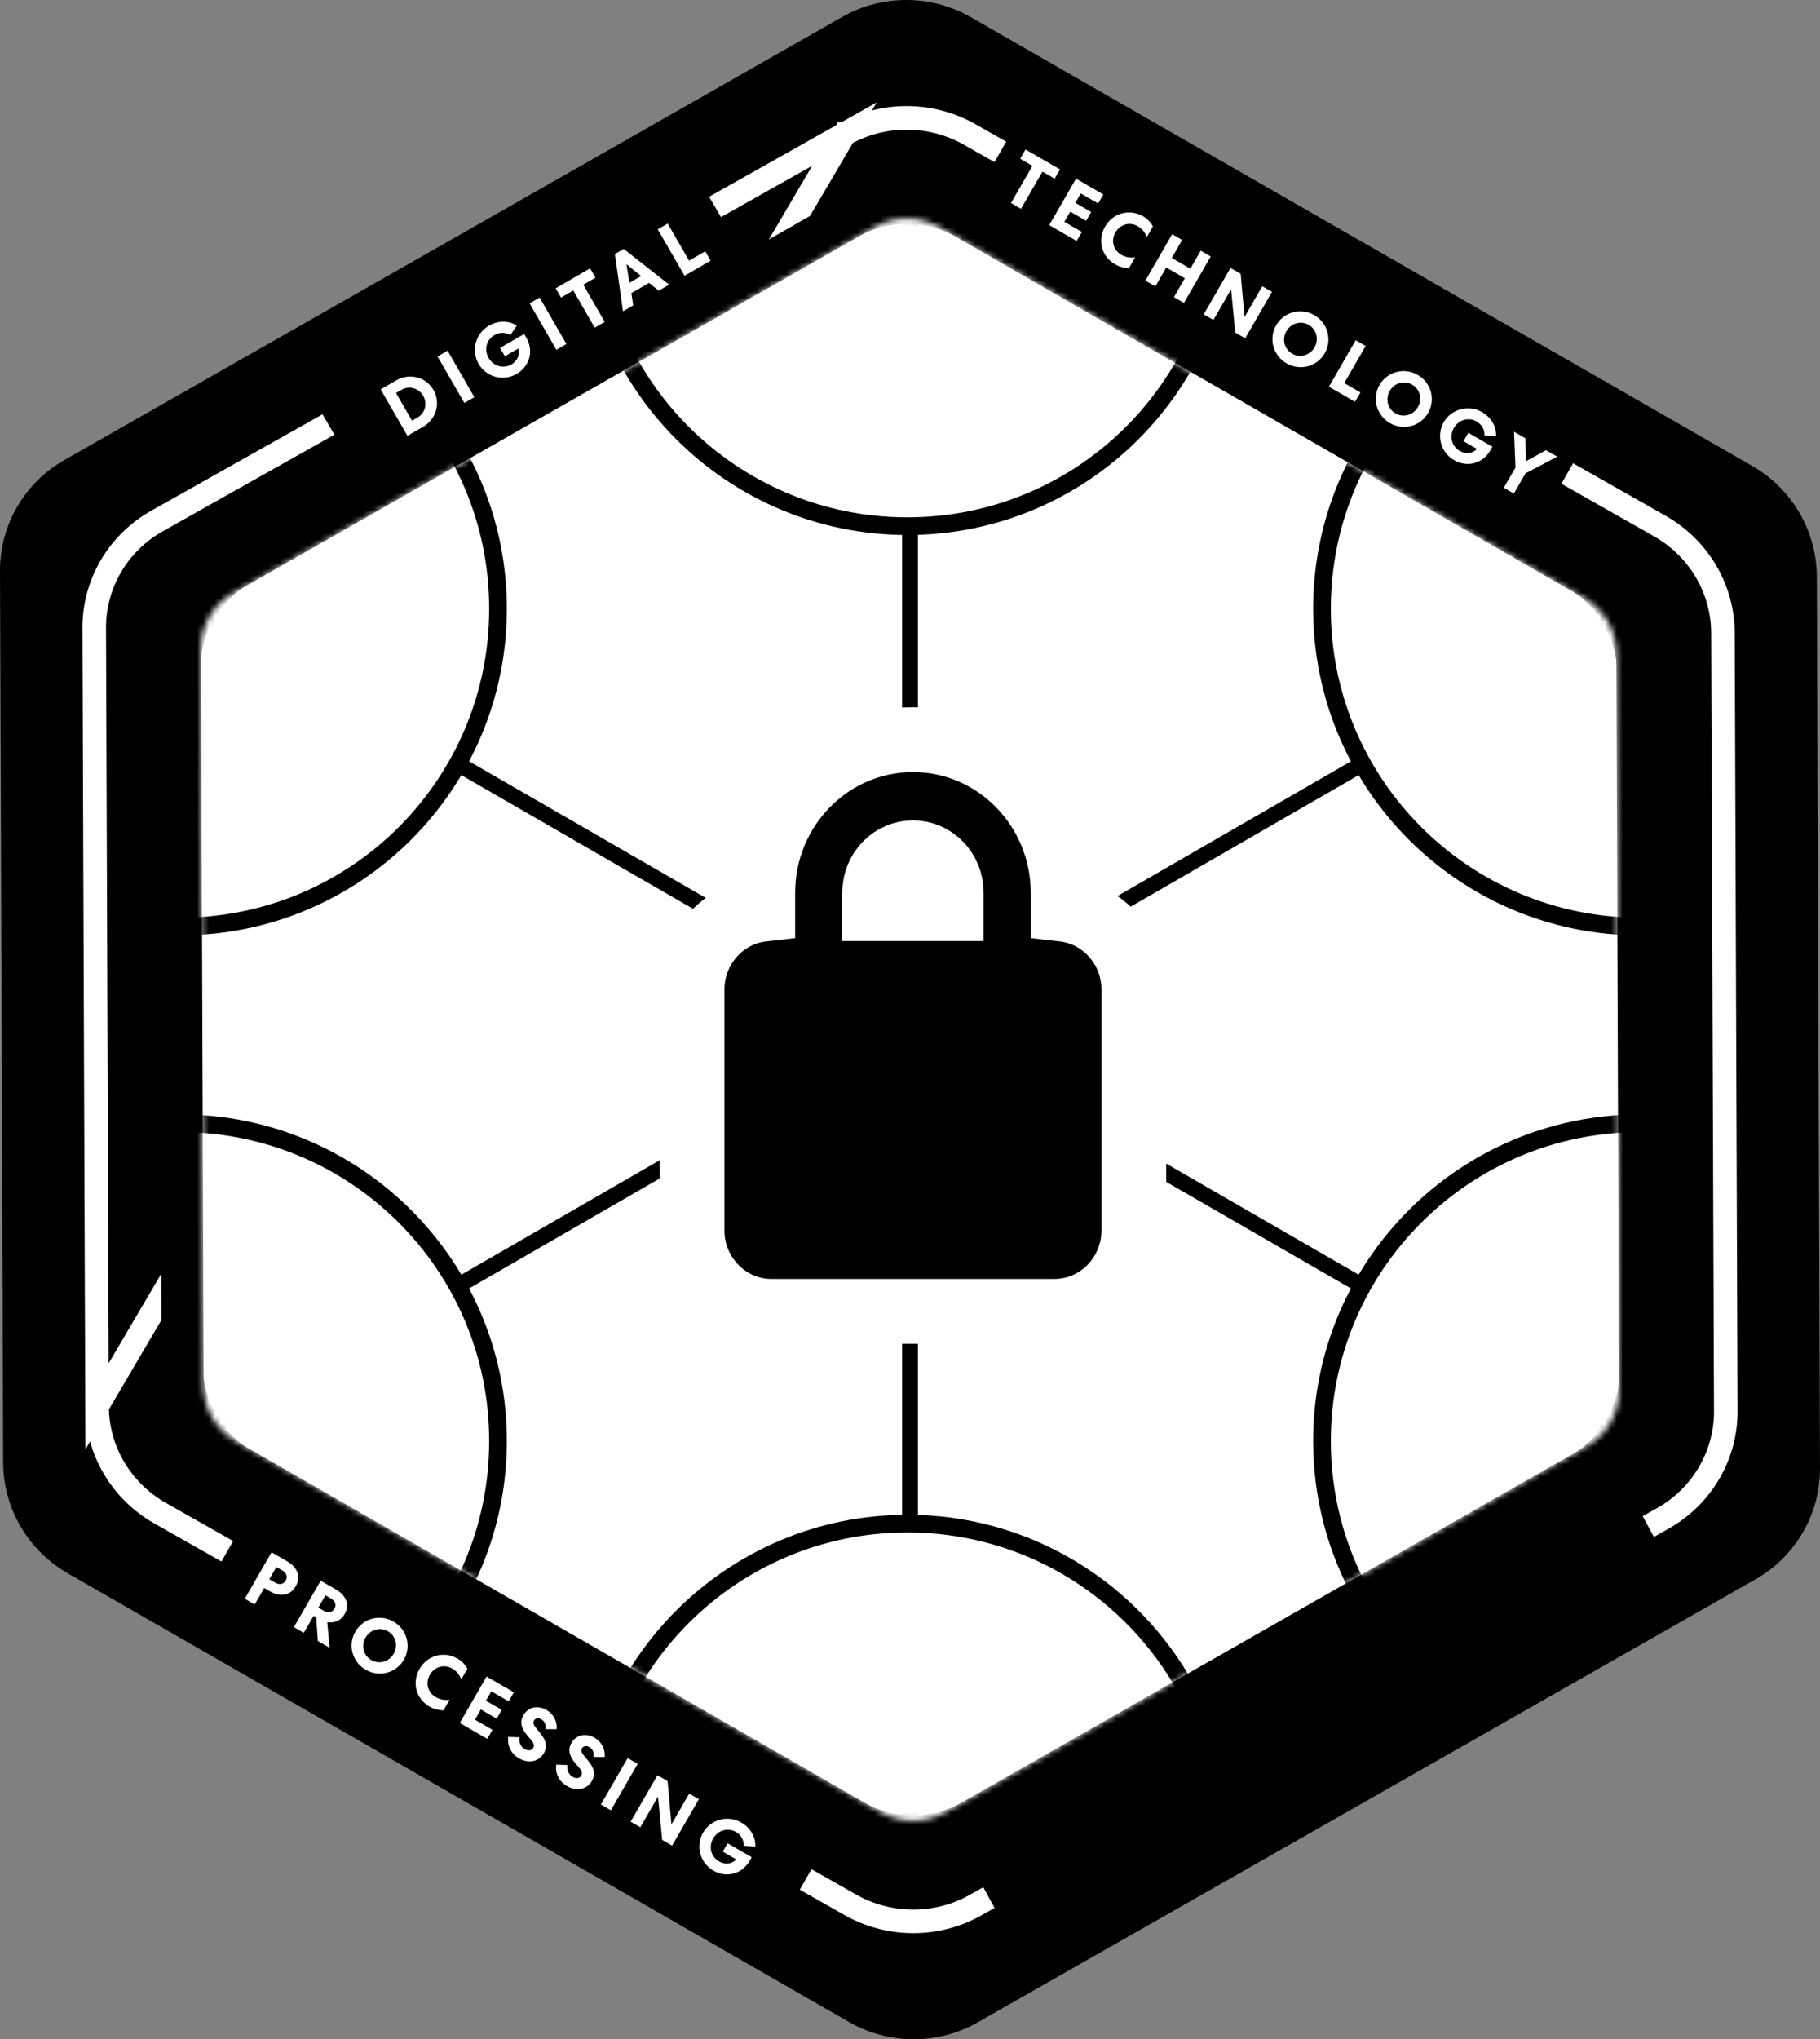 <svg width="309" height="346" viewBox="0 0 309 346" fill="none" xmlns="http://www.w3.org/2000/svg">
<rect x="0" y="0" width="309" height="346" fill="#808080" stroke="none"/>
<path fill-rule="evenodd" clip-rule="evenodd" d="M143.007 2.864C149.783 -0.99 158.113 -0.94 164.855 2.929L297.477 79.047C304.227 82.921 308.427 90.065 308.458 97.824L309 249.145C309.021 256.908 304.856 264.078 298.083 267.942L165.996 343.127C159.217 346.989 150.891 346.945 144.139 343.07L11.517 266.952C4.773 263.082 0.565 255.933 0.539 248.164L0 96.869L0 96.865C-0.029 89.094 4.138 81.918 10.923 78.058L143.007 2.864Z" fill="black"/>
<path fill-rule="evenodd" clip-rule="evenodd" d="M145.536 40.235C150.821 37.227 157.318 37.266 162.576 40.286L266.013 99.684C271.278 102.707 274.553 108.282 274.577 114.337L275 232.419C275.016 238.477 271.768 244.073 266.486 247.087L163.466 305.758C158.179 308.771 151.685 308.738 146.419 305.714L42.983 246.315C37.723 243.295 34.44 237.717 34.421 231.654L34 113.591L34 113.589C33.977 107.524 37.228 101.924 42.519 98.912L145.536 40.235Z" fill="white"/>
<path d="M143.365 22.756L143.366 22.756C149.969 19.046 158.074 19.097 164.635 22.817L281.806 89.255C288.379 92.982 292.491 99.87 292.521 107.376L292.521 107.377L293 239.454L293 239.456C293.021 246.968 288.941 253.889 282.337 257.611L282.335 257.611L165.638 323.235C165.638 323.235 165.637 323.235 165.637 323.235C159.033 326.952 150.93 326.908 144.36 323.183L27.189 256.744C20.622 253.021 16.502 246.129 16.477 238.612L143.365 22.756ZM143.365 22.756L26.671 88.388C20.055 92.106 15.971 99.034 16 106.555L16 106.558L16 106.565L16 106.568L16.477 238.612L143.365 22.756Z" stroke="white" stroke-width="4"/>
<path fill-rule="evenodd" clip-rule="evenodd" d="M269.443 245.321L160.443 307.466C157.066 309.392 152.903 309.379 149.514 307.431L40.069 244.512C36.685 242.567 34.587 238.981 34.574 235.106L34.129 110.043C34.114 106.173 36.184 102.603 39.557 100.682L148.555 38.529C151.929 36.607 156.097 36.624 159.481 38.569L268.926 101.487C272.315 103.435 274.408 107.019 274.424 110.888L274.871 235.96C274.881 239.826 272.811 243.396 269.443 245.321ZM145.015 32.367C150.608 29.182 157.481 29.223 163.045 32.421L272.491 95.34C278.061 98.542 281.527 104.447 281.553 110.86L282 235.94C282.017 242.357 278.58 248.284 272.991 251.478L163.987 313.625C158.393 316.817 151.522 316.781 145.95 313.578L36.504 250.66C30.939 247.461 27.466 241.552 27.445 235.129L27 110.071L27 110.068C26.976 103.644 30.415 97.713 36.014 94.522L145.015 32.367Z" fill="black"/>
<line x1="39.233" y1="262.093" x2="137.233" y2="318.093" stroke="black" stroke-width="9"/>
<line x1="265.763" y1="80.905" x2="169.763" y2="25.905" stroke="black" stroke-width="9"/>
<line x1="166.862" y1="320.04" x2="279.862" y2="259.04" stroke="black" stroke-width="9"/>
<line x1="121.271" y1="34.885" x2="56.271" y2="72.885" stroke="black" stroke-width="9"/>
<path d="M46.108 263.381L41.558 271.261L43.247 272.236L44.859 269.444L45.849 270.016C47.561 271.004 49.282 270.752 50.212 269.143C51.148 267.521 50.499 265.916 48.788 264.928L46.108 263.381ZM46.919 265.876L47.944 266.467C48.619 266.857 48.882 267.519 48.505 268.172C48.128 268.825 47.423 268.929 46.748 268.539L45.723 267.947L46.919 265.876ZM53.24 274.163L53.69 274.423L53.963 278.423L55.955 279.574L55.564 275.235C56.717 275.42 57.848 275.022 58.498 273.896C59.427 272.286 58.772 270.692 57.072 269.71L54.448 268.196L49.898 276.077L51.576 277.045L53.24 274.163ZM55.248 270.684L56.205 271.237C56.881 271.627 57.162 272.284 56.778 272.949C56.401 273.602 55.678 273.71 55.003 273.32L54.046 272.767L55.248 270.684ZM68.57 281.603C69.883 279.329 69.095 276.457 66.809 275.137C64.524 273.818 61.642 274.571 60.329 276.845C59.016 279.119 59.805 281.991 62.09 283.311C64.376 284.63 67.257 283.877 68.57 281.603ZM66.837 280.602C66.05 281.964 64.379 282.441 63.039 281.667C61.7 280.894 61.276 279.208 62.063 277.846C62.849 276.484 64.52 276.008 65.86 276.781C67.2 277.555 67.623 279.24 66.837 280.602ZM71.242 283.146C69.89 285.488 70.605 288.227 72.947 289.579C73.578 289.943 74.378 290.195 75.292 290.197L76.326 288.407C75.453 288.489 74.697 288.368 73.977 287.952C72.581 287.146 72.214 285.493 72.987 284.153C73.774 282.791 75.405 282.307 76.778 283.1C77.51 283.522 77.986 284.127 78.323 284.922L79.356 283.132C78.952 282.403 78.364 281.809 77.677 281.412C75.403 280.099 72.575 280.838 71.242 283.146ZM78.064 292.338L82.725 295.029L83.609 293.498L80.637 291.782L81.638 290.048L84.329 291.602L85.186 290.116L82.496 288.562L83.419 286.964L86.368 288.667L87.252 287.135L82.614 284.457L78.064 292.338ZM86.294 294.703C86.067 296.239 86.819 297.588 88.125 298.342C89.589 299.187 91.433 299.036 92.343 297.46C92.954 296.401 92.762 295.33 91.774 294.129L90.977 293.143C90.597 292.684 90.445 292.296 90.66 291.925C90.9 291.508 91.423 291.435 91.941 291.734C92.526 292.072 92.702 292.729 92.633 293.394L94.508 293.396C94.635 292.058 93.981 290.825 92.811 290.149C91.325 289.291 89.693 289.595 88.867 291.025C88.211 292.162 88.54 293.283 89.448 294.362L90.198 295.246C90.644 295.774 90.754 296.182 90.533 296.565C90.24 297.071 89.616 297.086 89.064 296.768C88.378 296.371 88.075 295.596 88.195 294.765L86.294 294.703ZM94.447 299.41C94.221 300.946 94.973 302.296 96.279 303.05C97.742 303.895 99.586 303.743 100.496 302.167C101.107 301.109 100.915 300.037 99.927 298.836L99.13 297.851C98.75 297.391 98.599 297.004 98.813 296.632C99.054 296.216 99.576 296.142 100.094 296.441C100.68 296.779 100.856 297.436 100.787 298.102L102.662 298.104C102.789 296.766 102.135 295.533 100.964 294.857C99.478 293.999 97.846 294.303 97.021 295.732C96.364 296.869 96.693 297.99 97.601 299.07L98.352 299.953C98.798 300.481 98.907 300.889 98.686 301.272C98.394 301.779 97.769 301.794 97.218 301.475C96.531 301.079 96.228 300.303 96.348 299.472L94.447 299.41ZM106.569 298.288L102.019 306.169L103.719 307.15L108.269 299.269L106.569 298.288ZM117.015 304.319L113.999 309.542L113.344 302.2L111.622 301.205L107.072 309.086L108.716 310.035L111.719 304.834L112.42 312.173L114.108 313.148L118.658 305.268L117.015 304.319ZM128.233 313.317C128.319 311.686 127.428 310.136 125.852 309.226C123.589 307.919 120.672 308.682 119.372 310.933C118.072 313.185 118.825 316.067 121.121 317.393C123.373 318.693 125.998 317.942 127.266 315.746L127.63 315.116L123.532 312.75L122.713 314.168L124.998 315.488C124.276 316.271 123.096 316.416 122.049 315.812C120.698 315.032 120.283 313.306 121.083 311.921C121.882 310.537 123.578 310.044 124.917 310.818C125.829 311.344 126.314 312.195 126.273 313.176L128.233 313.317Z" fill="white"/>
<path d="M73.582 66.152C72.301 63.934 69.505 63.252 67.299 64.526L64.63 66.066L69.18 73.947L71.849 72.406C74.055 71.132 74.862 68.37 73.582 66.152ZM71.848 67.153C72.602 68.459 72.193 70.091 70.887 70.845L69.953 71.385L67.236 66.678L68.17 66.139C69.476 65.385 71.094 65.847 71.848 67.153ZM74.29 60.489L78.84 68.37L80.54 67.388L75.99 59.508L74.29 60.489ZM87.742 55.245C86.372 54.354 84.584 54.351 83.008 55.261C80.745 56.567 79.947 59.475 81.247 61.727C82.547 63.978 85.419 64.767 87.715 63.441C89.967 62.141 90.629 59.492 89.362 57.297L88.998 56.666L84.9 59.032L85.719 60.451L88.004 59.131C88.322 60.149 87.857 61.242 86.81 61.847C85.459 62.627 83.757 62.123 82.958 60.739C82.158 59.354 82.58 57.639 83.919 56.866C84.831 56.34 85.81 56.345 86.64 56.872L87.742 55.245ZM89.915 51.468L94.465 59.349L96.165 58.367L91.615 50.486L89.915 51.468ZM95.248 50.491L97.331 49.288L100.971 55.593L102.671 54.611L99.031 48.307L101.102 47.111L100.192 45.534L94.338 48.914L95.248 50.491ZM104.399 43.105L105.774 52.819L107.508 51.818L107.191 49.735L110.197 47.999L111.843 49.316L113.61 48.295L105.897 42.241L104.399 43.105ZM106.361 44.84L108.852 46.84L106.87 47.983L106.361 44.84ZM111.671 38.907L116.221 46.788L120.657 44.227L119.741 42.639L116.993 44.225L113.36 37.932L111.671 38.907Z" fill="white"/>
<path d="M176.56 320.607L177.011 320.347L180.611 322.111L182.604 320.961L178.65 319.13C179.388 318.224 179.608 317.046 178.958 315.92C178.029 314.31 176.32 314.081 174.62 315.062L171.997 316.577L176.547 324.458L178.224 323.489L176.56 320.607ZM174.552 317.128L175.509 316.576C176.184 316.186 176.894 316.271 177.278 316.936C177.655 317.588 177.387 318.269 176.711 318.659L175.754 319.211L174.552 317.128ZM185.239 319.439L189.9 316.748L189.016 315.217L186.044 316.933L185.043 315.199L187.734 313.646L186.876 312.16L184.185 313.713L183.262 312.115L186.212 310.412L185.328 308.88L180.689 311.558L185.239 319.439ZM200.221 309.679L199.025 309.454C199.141 308.486 198.953 307.484 198.427 306.572C197.114 304.297 194.232 303.544 191.947 304.864C189.661 306.183 188.872 309.055 190.185 311.33C191.498 313.604 194.38 314.357 196.666 313.037C197.521 312.543 198.166 311.841 198.577 311.018L199.908 311.27L200.221 309.679ZM196.727 307.553C197.013 308.048 197.137 308.577 197.133 309.09L195.731 308.819L195.412 310.399L196.614 310.635C196.395 310.957 196.096 311.219 195.736 311.427C194.374 312.214 192.685 311.733 191.885 310.348C191.086 308.963 191.514 307.26 192.876 306.474C194.238 305.687 195.927 306.168 196.727 307.553ZM206.837 307.165C208.807 306.027 209.259 304.055 208.109 302.062L205.366 297.311L203.655 298.299L206.346 302.96C206.957 304.018 206.822 304.982 205.888 305.521C204.953 306.061 204.052 305.695 203.441 304.637L200.75 299.976L199.039 300.964L201.782 305.715C202.932 307.708 204.867 308.302 206.837 307.165ZM208.624 295.43L213.174 303.311L214.874 302.33L210.324 294.449L208.624 295.43ZM218.24 296.543L218.691 296.283L222.291 298.047L224.284 296.897L220.33 295.066C221.068 294.16 221.288 292.982 220.638 291.856C219.709 290.246 218 290.017 216.3 290.998L213.677 292.513L218.227 300.394L219.904 299.425L218.24 296.543ZM216.232 293.064L217.189 292.512C217.864 292.122 218.574 292.207 218.958 292.872C219.335 293.525 219.067 294.205 218.391 294.595L217.434 295.147L216.232 293.064ZM226.919 295.375L231.58 292.684L230.696 291.153L227.724 292.869L226.723 291.135L229.414 289.582L228.556 288.096L225.865 289.649L224.942 288.051L227.892 286.348L227.008 284.816L222.369 287.494L226.919 295.375ZM237.086 278.998L237.775 285.911L232.132 281.858L230.072 283.047L234.622 290.928L236.266 289.979L233.347 284.924L238.574 288.647L239.677 288.01L239.065 281.593L241.996 286.671L243.64 285.722L239.09 277.841L237.086 278.998ZM246.997 283.783L251.658 281.092L250.774 279.561L247.802 281.277L246.801 279.543L249.492 277.99L248.634 276.504L245.943 278.057L245.02 276.458L247.97 274.755L247.086 273.224L242.447 275.902L246.997 283.783ZM255.543 268.342L258.559 273.566L251.873 270.461L250.15 271.455L254.7 279.336L256.344 278.387L253.341 273.186L260.048 276.248L261.736 275.273L257.186 267.393L255.543 268.342ZM260.826 267.393L262.909 266.19L266.549 272.495L268.249 271.514L264.609 265.209L266.68 264.013L265.77 262.437L259.916 265.817L260.826 267.393ZM271.413 267.3C272.63 268.264 274.175 268.287 275.481 267.533C276.944 266.688 277.735 265.016 276.825 263.44C276.214 262.382 275.19 262.012 273.656 262.267L272.404 262.465C271.816 262.564 271.404 262.501 271.19 262.13C270.949 261.713 271.147 261.224 271.665 260.925C272.251 260.587 272.908 260.763 273.449 261.156L274.389 259.532C273.294 258.754 271.899 258.703 270.728 259.379C269.242 260.237 268.689 261.802 269.515 263.232C270.171 264.369 271.306 264.645 272.695 264.398L273.835 264.19C274.515 264.068 274.924 264.177 275.145 264.56C275.437 265.067 275.138 265.615 274.587 265.933C273.9 266.33 273.077 266.204 272.417 265.685L271.413 267.3Z" fill="white"/>
<path d="M176.56 320.607L175.06 318.009C173.626 318.837 173.134 320.672 173.962 322.107L176.56 320.607ZM177.011 320.347L178.331 317.653C177.433 317.213 176.376 317.249 175.511 317.749L177.011 320.347ZM180.611 322.111L179.291 324.805C180.189 325.245 181.246 325.209 182.111 324.709L180.611 322.111ZM182.604 320.961L184.104 323.559C185.074 322.999 185.651 321.945 185.601 320.826C185.551 319.707 184.881 318.709 183.864 318.238L182.604 320.961ZM178.65 319.13L176.323 317.237C175.739 317.955 175.519 318.903 175.727 319.806C175.936 320.708 176.549 321.464 177.39 321.853L178.65 319.13ZM171.997 316.577L170.497 313.979C169.062 314.807 168.57 316.642 169.399 318.077L171.997 316.577ZM176.547 324.458L173.949 325.958C174.777 327.393 176.612 327.884 178.047 327.056L176.547 324.458ZM178.224 323.489L179.724 326.087C181.159 325.259 181.651 323.424 180.823 321.989L178.224 323.489ZM174.552 317.128L173.052 314.53C171.617 315.359 171.125 317.193 171.954 318.628L174.552 317.128ZM175.754 319.211L173.156 320.711C173.985 322.146 175.82 322.638 177.254 321.809L175.754 319.211ZM178.06 323.205L178.511 322.945L175.511 317.749L175.06 318.009L178.06 323.205ZM175.691 323.041L179.291 324.805L181.931 319.417L178.331 317.653L175.691 323.041ZM182.111 324.709L184.104 323.559L181.104 318.363L179.111 319.513L182.111 324.709ZM183.864 318.238L179.91 316.408L177.39 321.853L181.344 323.683L183.864 318.238ZM180.977 321.024C182.374 319.308 182.923 316.788 181.556 314.42L176.36 317.42C176.371 317.439 176.361 317.426 176.352 317.384C176.343 317.341 176.341 317.293 176.346 317.249C176.357 317.158 176.386 317.16 176.323 317.237L180.977 321.024ZM181.556 314.42C180.694 312.927 179.318 311.874 177.609 311.567C175.981 311.274 174.41 311.72 173.12 312.464L176.12 317.66C176.316 317.547 176.456 317.502 176.531 317.485C176.604 317.469 176.604 317.482 176.547 317.472C176.484 317.461 176.412 317.431 176.354 317.389C176.301 317.35 176.313 317.339 176.36 317.42L181.556 314.42ZM173.12 312.464L170.497 313.979L173.497 319.175L176.12 317.66L173.12 312.464ZM169.399 318.077L173.949 325.958L179.145 322.958L174.595 315.077L169.399 318.077ZM178.047 327.056L179.724 326.087L176.724 320.891L175.047 321.86L178.047 327.056ZM180.823 321.989L179.159 319.107L173.962 322.107L175.626 324.989L180.823 321.989ZM176.052 319.726L177.009 319.174L174.009 313.978L173.052 314.53L176.052 319.726ZM177.009 319.174C176.894 319.24 176.523 319.412 175.972 319.313C175.342 319.2 174.893 318.804 174.68 318.436L179.876 315.436C179.279 314.402 178.283 313.632 177.033 313.408C175.863 313.197 174.8 313.521 174.009 313.978L177.009 319.174ZM174.68 318.436C174.46 318.055 174.356 317.484 174.555 316.912C174.734 316.398 175.06 316.148 175.211 316.06L178.211 321.257C179.039 320.779 179.836 319.994 180.223 318.879C180.631 317.706 180.473 316.469 179.876 315.436L174.68 318.436ZM175.211 316.06L174.254 316.613L177.254 321.809L178.211 321.257L175.211 316.06ZM178.353 317.711L177.15 315.628L171.954 318.628L173.156 320.711L178.353 317.711ZM185.239 319.439L182.641 320.939C183.47 322.374 185.304 322.866 186.739 322.037L185.239 319.439ZM189.9 316.748L191.4 319.346C192.835 318.518 193.327 316.683 192.498 315.248L189.9 316.748ZM189.016 315.217L191.614 313.717C190.786 312.282 188.951 311.791 187.516 312.619L189.016 315.217ZM186.044 316.933L183.446 318.433C184.274 319.868 186.109 320.36 187.544 319.531L186.044 316.933ZM185.043 315.199L183.543 312.601C182.108 313.43 181.616 315.264 182.445 316.699L185.043 315.199ZM187.734 313.646L189.234 316.244C190.669 315.415 191.16 313.581 190.332 312.146L187.734 313.646ZM186.876 312.16L189.474 310.66C188.645 309.225 186.811 308.733 185.376 309.562L186.876 312.16ZM184.185 313.713L181.587 315.213C182.415 316.648 184.25 317.14 185.685 316.311L184.185 313.713ZM183.262 312.115L181.762 309.516C180.327 310.345 179.835 312.18 180.664 313.615L183.262 312.115ZM186.212 310.412L187.712 313.01C189.147 312.181 189.638 310.346 188.81 308.912L186.212 310.412ZM185.328 308.88L187.926 307.38C187.097 305.946 185.263 305.454 183.828 306.282L185.328 308.88ZM180.689 311.558L179.189 308.96C177.754 309.789 177.263 311.624 178.091 313.058L180.689 311.558ZM186.739 322.037L191.4 319.346L188.4 314.15L183.739 316.841L186.739 322.037ZM192.498 315.248L191.614 313.717L186.418 316.717L187.302 318.248L192.498 315.248ZM187.516 312.619L184.544 314.335L187.544 319.531L190.516 317.815L187.516 312.619ZM188.642 315.433L187.641 313.699L182.445 316.699L183.446 318.433L188.642 315.433ZM186.543 317.797L189.234 316.244L186.234 311.048L183.543 312.601L186.543 317.797ZM190.332 312.146L189.474 310.66L184.278 313.66L185.136 315.146L190.332 312.146ZM185.376 309.562L182.685 311.115L185.685 316.311L188.376 314.758L185.376 309.562ZM186.783 312.213L185.86 310.615L180.664 313.615L181.587 315.213L186.783 312.213ZM184.762 314.713L187.712 313.01L184.712 307.813L181.762 309.516L184.762 314.713ZM188.81 308.912L187.926 307.38L182.73 310.38L183.614 311.912L188.81 308.912ZM183.828 306.282L179.189 308.96L182.189 314.156L186.828 311.478L183.828 306.282ZM178.091 313.058L182.641 320.939L187.837 317.939L183.287 310.058L178.091 313.058ZM200.221 309.679L203.164 310.256C203.318 309.472 203.153 308.658 202.704 307.996C202.256 307.334 201.562 306.879 200.776 306.731L200.221 309.679ZM199.025 309.454L196.046 309.095C195.857 310.663 196.917 312.109 198.469 312.402L199.025 309.454ZM198.577 311.018L199.135 308.071C197.816 307.821 196.492 308.477 195.893 309.678L198.577 311.018ZM199.908 311.27L199.35 314.218C200.971 314.525 202.535 313.466 202.852 311.848L199.908 311.27ZM197.133 309.09L196.564 312.035C197.439 312.204 198.344 311.976 199.033 311.411C199.723 310.847 200.126 310.005 200.133 309.114L197.133 309.09ZM195.731 308.819L196.3 305.873C194.683 305.56 193.116 306.61 192.79 308.225L195.731 308.819ZM195.412 310.399L192.471 309.805C192.314 310.588 192.474 311.401 192.917 312.065C193.361 312.728 194.05 313.188 194.833 313.342L195.412 310.399ZM196.614 310.635L199.093 312.325C199.661 311.492 199.773 310.43 199.39 309.497C199.008 308.564 198.183 307.886 197.194 307.691L196.614 310.635ZM200.776 306.731L199.58 306.506L198.469 312.402L199.665 312.627L200.776 306.731ZM202.003 309.813C202.196 308.209 201.88 306.553 201.025 305.072L195.828 308.072C196.026 308.414 196.086 308.763 196.046 309.095L202.003 309.813ZM201.025 305.072C198.87 301.339 194.144 300.131 190.447 302.266L193.447 307.462C194.32 306.957 195.357 307.256 195.828 308.072L201.025 305.072ZM190.447 302.266C186.75 304.4 185.433 309.097 187.587 312.83L192.784 309.83C192.312 309.014 192.573 307.966 193.447 307.462L190.447 302.266ZM187.587 312.83C189.742 316.562 194.469 317.77 198.166 315.635L195.166 310.439C194.292 310.944 193.255 310.646 192.784 309.83L187.587 312.83ZM198.166 315.635C199.535 314.845 200.589 313.703 201.261 312.358L195.893 309.678C195.743 309.978 195.508 310.242 195.166 310.439L198.166 315.635ZM198.019 313.966L199.35 314.218L200.466 308.323L199.135 308.071L198.019 313.966ZM202.852 311.848L203.164 310.256L197.277 309.101L196.964 310.693L202.852 311.848ZM194.128 309.053C194.132 309.059 194.133 309.062 194.133 309.063C194.134 309.064 194.134 309.064 194.133 309.063C194.133 309.061 194.133 309.061 194.133 309.065L200.133 309.114C200.141 308.09 199.89 307.032 199.325 306.053L194.128 309.053ZM197.703 306.144L196.3 305.873L195.161 311.764L196.564 312.035L197.703 306.144ZM192.79 308.225L192.471 309.805L198.353 310.992L198.672 309.412L192.79 308.225ZM194.833 313.342L196.035 313.579L197.194 307.691L195.991 307.455L194.833 313.342ZM194.136 308.945C194.17 308.894 194.204 308.86 194.226 308.84C194.247 308.821 194.254 308.819 194.236 308.829L197.236 314.026C197.923 313.629 198.581 313.076 199.093 312.325L194.136 308.945ZM194.236 308.829C194.246 308.824 194.273 308.812 194.312 308.807C194.349 308.803 194.384 308.806 194.413 308.814C194.442 308.823 194.463 308.835 194.477 308.845C194.491 308.856 194.491 308.861 194.484 308.848L189.287 311.848C190.879 314.605 194.377 315.676 197.236 314.026L194.236 308.829ZM194.484 308.848C194.476 308.835 194.48 308.838 194.483 308.856C194.485 308.872 194.485 308.896 194.478 308.926C194.47 308.956 194.455 308.988 194.433 309.018C194.41 309.049 194.386 309.066 194.376 309.072L191.376 303.876C188.517 305.527 187.696 309.091 189.287 311.848L194.484 308.848ZM194.376 309.072C194.366 309.078 194.339 309.089 194.3 309.094C194.263 309.099 194.228 309.095 194.199 309.087C194.17 309.079 194.149 309.066 194.135 309.056C194.121 309.045 194.121 309.04 194.128 309.053L199.325 306.053C197.733 303.296 194.235 302.225 191.376 303.876L194.376 309.072ZM205.366 297.311L207.964 295.811C207.136 294.376 205.301 293.885 203.866 294.713L205.366 297.311ZM203.655 298.299L202.155 295.701C200.72 296.53 200.228 298.364 201.057 299.799L203.655 298.299ZM200.75 299.976L203.348 298.476C202.52 297.041 200.685 296.55 199.25 297.378L200.75 299.976ZM199.039 300.964L197.539 298.366C196.104 299.195 195.612 301.029 196.441 302.464L199.039 300.964ZM208.337 309.763C209.904 308.858 211.116 307.458 211.558 305.645C211.994 303.854 211.58 302.074 210.707 300.562L205.511 303.562C205.65 303.803 205.703 303.978 205.722 304.082C205.74 304.18 205.729 304.221 205.729 304.224C205.728 304.225 205.725 304.245 205.688 304.291C205.647 304.342 205.548 304.445 205.337 304.567L208.337 309.763ZM210.707 300.562L207.964 295.811L202.768 298.811L205.511 303.562L210.707 300.562ZM203.866 294.713L202.155 295.701L205.155 300.897L206.866 299.909L203.866 294.713ZM201.057 299.799L203.748 304.46L208.944 301.46L206.253 296.799L201.057 299.799ZM203.748 304.46C203.829 304.601 203.661 304.395 203.738 303.938C203.778 303.7 203.876 303.464 204.023 303.264C204.166 303.07 204.312 302.967 204.388 302.923L207.388 308.119C208.522 307.465 209.413 306.373 209.655 304.932C209.88 303.594 209.474 302.378 208.944 301.46L203.748 304.46ZM204.388 302.923C204.464 302.879 204.626 302.805 204.865 302.778C205.113 302.75 205.366 302.783 205.592 302.868C206.026 303.03 206.12 303.278 206.039 303.137L200.843 306.137C201.373 307.055 202.223 308.015 203.494 308.489C204.863 309 206.254 308.774 207.388 308.119L204.388 302.923ZM206.039 303.137L203.348 298.476L198.152 301.476L200.843 306.137L206.039 303.137ZM199.25 297.378L197.539 298.366L200.539 303.562L202.25 302.574L199.25 297.378ZM196.441 302.464L199.184 307.215L204.38 304.215L201.637 299.464L196.441 302.464ZM199.184 307.215C200.056 308.727 201.391 309.976 203.16 310.493C204.951 311.017 206.77 310.668 208.337 309.763L205.337 304.567C205.126 304.689 204.987 304.723 204.923 304.733C204.864 304.742 204.845 304.735 204.844 304.735C204.841 304.734 204.8 304.723 204.724 304.658C204.644 304.59 204.519 304.456 204.38 304.215L199.184 307.215ZM208.624 295.43L207.124 292.832C205.689 293.661 205.197 295.495 206.026 296.93L208.624 295.43ZM213.174 303.311L210.576 304.811C211.404 306.246 213.239 306.738 214.674 305.909L213.174 303.311ZM214.874 302.33L216.374 304.928C217.809 304.099 218.3 302.264 217.472 300.83L214.874 302.33ZM210.324 294.449L212.922 292.949C212.094 291.514 210.259 291.022 208.824 291.851L210.324 294.449ZM206.026 296.93L210.576 304.811L215.772 301.811L211.222 293.93L206.026 296.93ZM214.674 305.909L216.374 304.928L213.374 299.732L211.674 300.713L214.674 305.909ZM217.472 300.83L212.922 292.949L207.726 295.949L212.276 303.83L217.472 300.83ZM208.824 291.851L207.124 292.832L210.124 298.028L211.824 297.047L208.824 291.851ZM218.24 296.543L216.74 293.945C215.306 294.773 214.814 296.608 215.642 298.043L218.24 296.543ZM218.691 296.283L220.011 293.589C219.114 293.149 218.056 293.185 217.191 293.685L218.691 296.283ZM222.291 298.047L220.971 300.741C221.869 301.181 222.926 301.145 223.791 300.645L222.291 298.047ZM224.284 296.897L225.784 299.495C226.754 298.935 227.331 297.881 227.281 296.762C227.231 295.643 226.561 294.645 225.544 294.174L224.284 296.897ZM220.33 295.066L218.003 293.173C217.419 293.891 217.199 294.839 217.407 295.742C217.616 296.644 218.229 297.4 219.07 297.789L220.33 295.066ZM213.677 292.513L212.177 289.915C210.742 290.743 210.25 292.578 211.079 294.013L213.677 292.513ZM218.227 300.394L215.629 301.894C216.457 303.329 218.292 303.82 219.727 302.992L218.227 300.394ZM219.904 299.425L221.404 302.023C222.839 301.195 223.331 299.36 222.503 297.925L219.904 299.425ZM216.232 293.064L214.732 290.466C213.297 291.295 212.805 293.129 213.634 294.564L216.232 293.064ZM217.434 295.147L214.836 296.647C215.665 298.082 217.5 298.574 218.934 297.745L217.434 295.147ZM219.74 299.141L220.191 298.881L217.191 293.685L216.74 293.945L219.74 299.141ZM217.371 298.977L220.971 300.741L223.611 295.353L220.011 293.589L217.371 298.977ZM223.791 300.645L225.784 299.495L222.784 294.299L220.791 295.449L223.791 300.645ZM225.544 294.174L221.59 292.344L219.07 297.789L223.024 299.619L225.544 294.174ZM222.657 296.96C224.054 295.244 224.603 292.724 223.236 290.356L218.04 293.356C218.051 293.375 218.041 293.362 218.032 293.32C218.023 293.277 218.021 293.229 218.026 293.185C218.037 293.095 218.066 293.096 218.003 293.173L222.657 296.96ZM223.236 290.356C222.374 288.863 220.998 287.81 219.289 287.503C217.661 287.21 216.09 287.656 214.8 288.4L217.8 293.596C217.996 293.483 218.136 293.438 218.211 293.421C218.284 293.405 218.284 293.418 218.227 293.408C218.164 293.397 218.092 293.367 218.034 293.325C217.981 293.286 217.993 293.275 218.04 293.356L223.236 290.356ZM214.8 288.4L212.177 289.915L215.177 295.111L217.8 293.596L214.8 288.4ZM211.079 294.013L215.629 301.894L220.825 298.894L216.275 291.013L211.079 294.013ZM219.727 302.992L221.404 302.023L218.404 296.827L216.727 297.796L219.727 302.992ZM222.503 297.925L220.839 295.043L215.642 298.043L217.306 300.925L222.503 297.925ZM217.732 295.662L218.689 295.11L215.689 289.914L214.732 290.466L217.732 295.662ZM218.689 295.11C218.574 295.176 218.203 295.348 217.652 295.249C217.022 295.136 216.573 294.74 216.36 294.372L221.556 291.372C220.959 290.338 219.963 289.568 218.713 289.344C217.543 289.133 216.48 289.457 215.689 289.914L218.689 295.11ZM216.36 294.372C216.14 293.991 216.037 293.42 216.235 292.848C216.414 292.334 216.74 292.084 216.891 291.996L219.891 297.193C220.719 296.715 221.516 295.93 221.903 294.816C222.311 293.642 222.153 292.405 221.556 291.372L216.36 294.372ZM216.891 291.996L215.934 292.549L218.934 297.745L219.891 297.193L216.891 291.996ZM220.033 293.647L218.83 291.564L213.634 294.564L214.836 296.647L220.033 293.647ZM226.919 295.375L224.321 296.875C225.15 298.31 226.984 298.802 228.419 297.973L226.919 295.375ZM231.58 292.684L233.08 295.282C234.515 294.454 235.007 292.619 234.178 291.184L231.58 292.684ZM230.696 291.153L233.294 289.653C232.466 288.218 230.631 287.727 229.196 288.555L230.696 291.153ZM227.724 292.869L225.126 294.369C225.954 295.804 227.789 296.296 229.224 295.467L227.724 292.869ZM226.723 291.135L225.223 288.537C223.788 289.366 223.296 291.2 224.125 292.635L226.723 291.135ZM229.414 289.582L230.914 292.18C232.349 291.351 232.84 289.517 232.012 288.082L229.414 289.582ZM228.556 288.096L231.154 286.596C230.325 285.161 228.491 284.669 227.056 285.498L228.556 288.096ZM225.865 289.649L223.267 291.149C224.095 292.584 225.93 293.076 227.365 292.247L225.865 289.649ZM224.942 288.051L223.442 285.452C222.007 286.281 221.515 288.116 222.344 289.551L224.942 288.051ZM227.892 286.348L229.392 288.946C230.827 288.117 231.318 286.282 230.49 284.848L227.892 286.348ZM227.008 284.816L229.606 283.316C228.777 281.882 226.943 281.39 225.508 282.218L227.008 284.816ZM222.369 287.494L220.869 284.896C219.434 285.725 218.943 287.56 219.771 288.994L222.369 287.494ZM228.419 297.973L233.08 295.282L230.08 290.086L225.419 292.777L228.419 297.973ZM234.178 291.184L233.294 289.653L228.098 292.653L228.982 294.184L234.178 291.184ZM229.196 288.555L226.224 290.271L229.224 295.467L232.196 293.751L229.196 288.555ZM230.322 291.369L229.321 289.635L224.125 292.635L225.126 294.369L230.322 291.369ZM228.223 293.733L230.914 292.18L227.914 286.984L225.223 288.537L228.223 293.733ZM232.012 288.082L231.154 286.596L225.958 289.596L226.816 291.082L232.012 288.082ZM227.056 285.498L224.365 287.051L227.365 292.247L230.056 290.694L227.056 285.498ZM228.463 288.149L227.54 286.551L222.344 289.551L223.267 291.149L228.463 288.149ZM226.442 290.649L229.392 288.946L226.392 283.749L223.442 285.452L226.442 290.649ZM230.49 284.848L229.606 283.316L224.41 286.316L225.294 287.848L230.49 284.848ZM225.508 282.218L220.869 284.896L223.869 290.093L228.508 287.415L225.508 282.218ZM219.771 288.994L224.321 296.875L229.517 293.875L224.967 285.994L219.771 288.994ZM237.086 278.998L235.586 276.4C234.565 276.989 233.984 278.122 234.101 279.295L237.086 278.998ZM237.775 285.911L236.024 288.347C236.982 289.035 238.254 289.098 239.275 288.509C240.296 287.919 240.877 286.786 240.76 285.613L237.775 285.911ZM232.132 281.858L233.882 279.421C232.925 278.733 231.653 278.67 230.632 279.26L232.132 281.858ZM230.072 283.047L228.572 280.449C227.137 281.278 226.645 283.112 227.474 284.547L230.072 283.047ZM234.622 290.928L232.024 292.428C232.852 293.863 234.687 294.355 236.122 293.526L234.622 290.928ZM236.266 289.979L237.766 292.577C239.201 291.749 239.692 289.914 238.864 288.479L236.266 289.979ZM233.347 284.924L235.088 282.481C233.938 281.662 232.374 281.755 231.329 282.704C230.285 283.653 230.043 285.202 230.749 286.424L233.347 284.924ZM238.574 288.647L236.833 291.09C237.79 291.772 239.056 291.832 240.074 291.245L238.574 288.647ZM239.677 288.01L241.177 290.608C242.194 290.02 242.775 288.894 242.663 287.725L239.677 288.01ZM239.065 281.593L241.663 280.093C240.957 278.871 239.495 278.306 238.151 278.736C236.807 279.165 235.944 280.473 236.078 281.878L239.065 281.593ZM241.996 286.671L239.398 288.171C240.226 289.605 242.061 290.097 243.496 289.269L241.996 286.671ZM243.64 285.722L245.14 288.32C246.575 287.491 247.066 285.656 246.238 284.222L243.64 285.722ZM239.09 277.841L241.688 276.341C240.86 274.906 239.025 274.414 237.59 275.243L239.09 277.841ZM234.101 279.295L234.789 286.208L240.76 285.613L240.071 278.7L234.101 279.295ZM239.525 283.474L233.882 279.421L230.382 284.294L236.024 288.347L239.525 283.474ZM230.632 279.26L228.572 280.449L231.572 285.645L233.632 284.456L230.632 279.26ZM227.474 284.547L232.024 292.428L237.22 289.428L232.67 281.547L227.474 284.547ZM236.122 293.526L237.766 292.577L234.766 287.381L233.122 288.33L236.122 293.526ZM238.864 288.479L235.945 283.424L230.749 286.424L233.668 291.479L238.864 288.479ZM231.607 287.368L236.833 291.09L240.314 286.203L235.088 282.481L231.607 287.368ZM240.074 291.245L241.177 290.608L238.177 285.412L237.074 286.049L240.074 291.245ZM242.663 287.725L242.051 281.308L236.078 281.878L236.69 288.295L242.663 287.725ZM236.467 283.093L239.398 288.171L244.594 285.171L241.663 280.093L236.467 283.093ZM243.496 289.269L245.14 288.32L242.14 283.124L240.496 284.073L243.496 289.269ZM246.238 284.222L241.688 276.341L236.492 279.341L241.042 287.222L246.238 284.222ZM237.59 275.243L235.586 276.4L238.586 281.596L240.59 280.439L237.59 275.243ZM246.997 283.783L244.399 285.283C245.228 286.718 247.062 287.21 248.497 286.381L246.997 283.783ZM251.658 281.092L253.158 283.69C254.593 282.862 255.085 281.027 254.256 279.592L251.658 281.092ZM250.774 279.561L253.372 278.061C252.544 276.626 250.709 276.135 249.274 276.963L250.774 279.561ZM247.802 281.277L245.204 282.777C246.032 284.212 247.867 284.704 249.302 283.875L247.802 281.277ZM246.801 279.543L245.301 276.945C243.866 277.774 243.375 279.608 244.203 281.043L246.801 279.543ZM249.492 277.99L250.992 280.588C252.427 279.759 252.918 277.925 252.09 276.49L249.492 277.99ZM248.634 276.504L251.232 275.004C250.403 273.569 248.569 273.077 247.134 273.906L248.634 276.504ZM245.943 278.057L243.345 279.557C244.173 280.992 246.008 281.484 247.443 280.655L245.943 278.057ZM245.02 276.458L243.52 273.86C242.085 274.689 241.594 276.524 242.422 277.958L245.02 276.458ZM247.97 274.755L249.47 277.354C250.905 276.525 251.396 274.69 250.568 273.255L247.97 274.755ZM247.086 273.224L249.684 271.724C248.855 270.289 247.021 269.798 245.586 270.626L247.086 273.224ZM242.447 275.902L240.947 273.304C239.512 274.133 239.021 275.967 239.849 277.402L242.447 275.902ZM248.497 286.381L253.158 283.69L250.158 278.494L245.497 281.185L248.497 286.381ZM254.256 279.592L253.372 278.061L248.176 281.061L249.06 282.592L254.256 279.592ZM249.274 276.963L246.302 278.679L249.302 283.875L252.274 282.159L249.274 276.963ZM250.4 279.777L249.399 278.043L244.203 281.043L245.204 282.777L250.4 279.777ZM248.301 282.141L250.992 280.588L247.992 275.392L245.301 276.945L248.301 282.141ZM252.09 276.49L251.232 275.004L246.036 278.004L246.894 279.49L252.09 276.49ZM247.134 273.906L244.443 275.459L247.443 280.655L250.134 279.102L247.134 273.906ZM248.541 276.557L247.618 274.958L242.422 277.958L243.345 279.557L248.541 276.557ZM246.52 279.057L249.47 277.354L246.47 272.157L243.52 273.86L246.52 279.057ZM250.568 273.255L249.684 271.724L244.488 274.724L245.372 276.255L250.568 273.255ZM245.586 270.626L240.947 273.304L243.947 278.5L248.586 275.822L245.586 270.626ZM239.849 277.402L244.399 285.283L249.595 282.283L245.045 274.402L239.849 277.402ZM255.543 268.342L254.043 265.744C252.608 266.572 252.116 268.407 252.945 269.842L255.543 268.342ZM258.559 273.566L257.295 276.286C258.482 276.838 259.889 276.556 260.772 275.591C261.655 274.625 261.811 273.199 261.157 272.066L258.559 273.566ZM251.873 270.461L253.136 267.74C252.25 267.328 251.219 267.374 250.373 267.863L251.873 270.461ZM250.15 271.455L248.65 268.857C247.215 269.686 246.724 271.52 247.552 272.955L250.15 271.455ZM254.7 279.336L252.102 280.836C252.93 282.271 254.765 282.763 256.2 281.934L254.7 279.336ZM256.344 278.387L257.844 280.985C259.279 280.157 259.77 278.322 258.942 276.887L256.344 278.387ZM253.341 273.186L254.587 270.457C253.4 269.915 251.999 270.202 251.121 271.168C250.243 272.133 250.09 273.556 250.743 274.686L253.341 273.186ZM260.048 276.248L258.802 278.977C259.684 279.381 260.707 279.332 261.548 278.847L260.048 276.248ZM261.736 275.273L263.236 277.872C264.671 277.043 265.163 275.208 264.335 273.773L261.736 275.273ZM257.186 267.393L259.785 265.893C258.956 264.458 257.121 263.966 255.686 264.795L257.186 267.393ZM252.945 269.842L255.961 275.066L261.157 272.066L258.141 266.842L252.945 269.842ZM259.822 270.845L253.136 267.74L250.609 273.182L257.295 276.286L259.822 270.845ZM250.373 267.863L248.65 268.857L251.65 274.053L253.373 273.059L250.373 267.863ZM247.552 272.955L252.102 280.836L257.298 277.836L252.748 269.955L247.552 272.955ZM256.2 281.934L257.844 280.985L254.844 275.789L253.2 276.738L256.2 281.934ZM258.942 276.887L255.939 271.686L250.743 274.686L253.746 279.887L258.942 276.887ZM252.095 275.915L258.802 278.977L261.294 273.52L254.587 270.457L252.095 275.915ZM261.548 278.847L263.236 277.872L260.236 272.675L258.548 273.65L261.548 278.847ZM264.335 273.773L259.785 265.893L254.588 268.893L259.138 276.773L264.335 273.773ZM255.686 264.795L254.043 265.744L257.043 270.94L258.686 269.991L255.686 264.795ZM260.826 267.393L258.228 268.893C259.056 270.328 260.891 270.819 262.326 269.991L260.826 267.393ZM262.909 266.19L265.507 264.69C264.678 263.256 262.844 262.764 261.409 263.592L262.909 266.19ZM266.549 272.495L263.951 273.995C264.779 275.43 266.614 275.922 268.049 275.093L266.549 272.495ZM268.249 271.514L269.749 274.112C271.184 273.283 271.675 271.449 270.847 270.014L268.249 271.514ZM264.609 265.209L263.109 262.611C261.674 263.439 261.182 265.274 262.011 266.709L264.609 265.209ZM266.68 264.013L268.18 266.611C269.615 265.783 270.107 263.948 269.278 262.513L266.68 264.013ZM265.77 262.437L268.368 260.937C267.54 259.502 265.705 259.01 264.27 259.839L265.77 262.437ZM259.916 265.817L258.416 263.219C256.981 264.047 256.489 265.882 257.318 267.317L259.916 265.817ZM262.326 269.991L264.409 268.789L261.409 263.592L259.326 264.795L262.326 269.991ZM260.311 267.69L263.951 273.995L269.147 270.995L265.507 264.69L260.311 267.69ZM268.049 275.093L269.749 274.112L266.749 268.916L265.049 269.897L268.049 275.093ZM270.847 270.014L267.207 263.709L262.011 266.709L265.651 273.014L270.847 270.014ZM266.109 267.807L268.18 266.611L265.18 261.415L263.109 262.611L266.109 267.807ZM269.278 262.513L268.368 260.937L263.172 263.937L264.082 265.513L269.278 262.513ZM264.27 259.839L258.416 263.219L261.416 268.415L267.27 265.035L264.27 259.839ZM257.318 267.317L258.228 268.893L263.424 265.893L262.514 264.317L257.318 267.317ZM271.413 267.3L268.865 265.717C268.06 267.012 268.355 268.705 269.55 269.652L271.413 267.3ZM273.656 262.267L274.123 265.231C274.132 265.229 274.14 265.228 274.148 265.227L273.656 262.267ZM272.404 262.465L271.937 259.501C271.926 259.503 271.915 259.505 271.904 259.507L272.404 262.465ZM273.449 261.156L271.689 263.585C272.377 264.083 273.243 264.267 274.074 264.09C274.904 263.913 275.621 263.393 276.046 262.658L273.449 261.156ZM274.389 259.532L276.985 261.035C277.761 259.695 277.389 257.985 276.127 257.088L274.389 259.532ZM272.695 264.398L273.219 267.352C273.224 267.351 273.229 267.35 273.234 267.35L272.695 264.398ZM273.835 264.19L273.304 261.238L273.297 261.239L273.835 264.19ZM272.417 265.685L274.272 263.327C273.601 262.799 272.738 262.582 271.897 262.73C271.057 262.878 270.319 263.376 269.869 264.101L272.417 265.685ZM269.55 269.652C271.833 271.46 274.726 271.433 276.981 270.132L273.981 264.935C273.783 265.049 273.634 265.068 273.551 265.064C273.48 265.061 273.392 265.041 273.275 264.948L269.55 269.652ZM276.981 270.132C279.404 268.732 281.411 265.384 279.423 261.94L274.227 264.94C274.236 264.955 274.233 264.954 274.228 264.937C274.222 264.92 274.216 264.894 274.214 264.862C274.208 264.793 274.221 264.741 274.229 264.719C274.236 264.702 274.231 264.723 274.19 264.771C274.148 264.818 274.079 264.879 273.981 264.935L276.981 270.132ZM279.423 261.94C278.804 260.868 277.872 260.005 276.622 259.545C275.446 259.113 274.239 259.129 273.164 259.308L274.148 265.227C274.367 265.19 274.502 265.187 274.57 265.191C274.634 265.194 274.617 265.201 274.551 265.177C274.478 265.15 274.392 265.102 274.316 265.036C274.244 264.972 274.219 264.927 274.227 264.94L279.423 261.94ZM273.189 259.304L271.937 259.501L272.871 265.428L274.123 265.231L273.189 259.304ZM271.904 259.507C271.764 259.53 271.988 259.466 272.369 259.56C272.59 259.614 272.869 259.721 273.15 259.925C273.435 260.132 273.646 260.384 273.788 260.63L268.592 263.63C269.142 264.582 270.013 265.16 270.944 265.388C271.732 265.581 272.456 265.498 272.904 265.423L271.904 259.507ZM273.788 260.63C274.142 261.243 274.174 261.979 273.931 262.591C273.714 263.138 273.355 263.413 273.165 263.523L270.165 258.327C269.457 258.736 268.741 259.405 268.355 260.376C267.944 261.411 267.998 262.6 268.592 263.63L273.788 260.63ZM273.165 263.523C272.793 263.738 272.387 263.776 272.081 263.725C271.819 263.682 271.693 263.588 271.689 263.585L275.21 258.726C274.184 257.983 272.202 257.151 270.165 258.327L273.165 263.523ZM276.046 262.658L276.985 261.035L271.792 258.03L270.853 259.653L276.046 262.658ZM276.127 257.088C274.048 255.609 271.386 255.535 269.228 256.781L272.228 261.978C272.334 261.916 272.415 261.906 272.466 261.908C272.515 261.91 272.576 261.924 272.65 261.977L276.127 257.088ZM269.228 256.781C267.946 257.522 266.886 258.676 266.402 260.162C265.906 261.685 266.098 263.314 266.917 264.732L272.113 261.732C272.1 261.709 272.12 261.736 272.128 261.809C272.136 261.882 272.127 261.958 272.107 262.021C272.064 262.152 272.024 262.095 272.228 261.978L269.228 256.781ZM266.917 264.732C267.6 265.916 268.624 266.76 269.879 267.179C271.053 267.572 272.229 267.528 273.219 267.352L272.171 261.444C271.983 261.478 271.859 261.483 271.79 261.481C271.723 261.479 271.728 261.471 271.781 261.489C271.84 261.509 271.923 261.549 272.003 261.615C272.081 261.68 272.113 261.733 272.113 261.732L266.917 264.732ZM273.234 267.35L274.374 267.141L273.297 261.239L272.156 261.447L273.234 267.35ZM274.367 267.143C274.506 267.118 274.265 267.189 273.856 267.075C273.626 267.011 273.359 266.892 273.102 266.692C272.844 266.492 272.665 266.264 272.547 266.06L277.743 263.06C277.242 262.193 276.444 261.568 275.469 261.296C274.63 261.062 273.845 261.14 273.304 261.238L274.367 267.143ZM272.547 266.06C272.175 265.416 272.19 264.662 272.443 264.094C272.653 263.622 272.958 263.409 273.087 263.335L276.087 268.531C276.767 268.138 277.497 267.492 277.922 266.54C278.389 265.492 278.407 264.21 277.743 263.06L272.547 266.06ZM273.087 263.335C273.335 263.192 273.619 263.145 273.863 263.176C274.09 263.204 274.223 263.288 274.272 263.327L270.562 268.042C271.978 269.157 274.126 269.663 276.087 268.531L273.087 263.335ZM269.869 264.101L268.865 265.717L273.961 268.884L274.965 267.268L269.869 264.101Z" fill="black"/>
<path d="M173.204 26.939L175.286 28.142L171.646 34.446L173.346 35.428L176.986 29.123L179.058 30.319L179.968 28.743L174.114 25.363L173.204 26.939ZM178.139 38.195L182.8 40.886L183.684 39.355L180.711 37.639L181.712 35.905L184.403 37.458L185.261 35.972L182.57 34.419L183.493 32.82L186.443 34.523L187.327 32.992L182.689 30.314L178.139 38.195ZM187.635 38.423C186.283 40.765 186.998 43.505 189.34 44.857C189.97 45.221 190.77 45.473 191.685 45.475L192.718 43.685C191.845 43.767 191.09 43.646 190.369 43.23C188.973 42.424 188.606 40.771 189.38 39.431C190.166 38.069 191.797 37.584 193.171 38.377C193.902 38.8 194.379 39.405 194.715 40.2L195.749 38.41C195.344 37.681 194.757 37.086 194.07 36.69C191.796 35.377 188.967 36.116 187.635 38.423ZM194.457 47.616L196.157 48.597L198.009 45.389L201.161 47.209L199.309 50.417L201.009 51.399L205.559 43.518L203.859 42.537L202.097 45.588L198.945 43.768L200.707 40.717L199.007 39.735L194.457 47.616ZM214.312 48.572L211.296 53.795L210.642 46.453L208.919 45.458L204.369 53.339L206.013 54.288L209.016 49.087L209.717 56.426L211.406 57.401L215.956 49.521L214.312 48.572ZM224.91 59.944C226.223 57.67 225.435 54.798 223.149 53.479C220.864 52.159 217.982 52.912 216.669 55.186C215.356 57.461 216.145 60.333 218.43 61.652C220.716 62.972 223.597 62.219 224.91 59.944ZM223.176 58.943C222.39 60.306 220.719 60.782 219.379 60.008C218.039 59.235 217.616 57.55 218.403 56.187C219.189 54.825 220.86 54.349 222.2 55.122C223.54 55.896 223.963 57.581 223.176 58.943ZM230.174 57.729L225.624 65.61L230.059 68.171L230.976 66.584L228.229 64.998L231.862 58.704L230.174 57.729ZM242.459 70.076C243.772 67.802 242.984 64.93 240.698 63.611C238.413 62.291 235.531 63.044 234.218 65.319C232.905 67.593 233.694 70.465 235.979 71.784C238.265 73.104 241.146 72.351 242.459 70.076ZM240.726 69.076C239.939 70.438 238.268 70.914 236.928 70.141C235.589 69.367 235.166 67.682 235.952 66.32C236.739 64.957 238.41 64.481 239.749 65.254C241.089 66.028 241.512 67.713 240.726 69.076ZM253.993 74.003C254.079 72.372 253.188 70.822 251.612 69.912C249.349 68.605 246.431 69.368 245.131 71.619C243.831 73.871 244.585 76.752 246.881 78.079C249.133 79.379 251.758 78.627 253.026 76.432L253.39 75.802L249.292 73.436L248.473 74.854L250.758 76.174C250.035 76.957 248.856 77.102 247.809 76.498C246.458 75.718 246.043 73.992 246.843 72.607C247.642 71.222 249.338 70.73 250.677 71.504C251.589 72.03 252.074 72.88 252.033 73.862L253.993 74.003ZM258.997 80.315L264.386 77.482L262.483 76.383L259.074 78.258L258.993 74.368L257.056 73.25L257.297 79.334L255.321 82.756L257.021 83.738L258.997 80.315Z" fill="white"/>
<path fill-rule="evenodd" clip-rule="evenodd" d="M154.5 35.362C155.241 35.362 155.842 35.763 155.842 36.256L155.842 311.531C155.842 312.025 155.241 312.425 154.5 312.425C153.759 312.425 153.158 312.025 153.158 311.531L153.158 36.256C153.158 35.763 153.759 35.362 154.5 35.362Z" fill="black"/>
<path fill-rule="evenodd" clip-rule="evenodd" d="M34.396 104.628C34.767 103.987 35.414 103.667 35.842 103.914L274.5 241.551C274.928 241.798 274.975 242.518 274.604 243.159C274.234 243.8 273.586 244.12 273.158 243.873L34.5 106.236C34.072 105.989 34.026 105.269 34.396 104.628Z" fill="black"/>
<path fill-rule="evenodd" clip-rule="evenodd" d="M274.604 104.628C274.975 105.269 274.928 105.989 274.5 106.236L35.842 243.873C35.414 244.12 34.767 243.801 34.396 243.159C34.026 242.518 34.072 241.798 34.5 241.551L273.158 103.914C273.586 103.667 274.234 103.987 274.604 104.628Z" fill="black"/>
<mask id="mask0" mask-type="alpha" maskUnits="userSpaceOnUse" x="34" y="37" width="241" height="272">
<path fill-rule="evenodd" clip-rule="evenodd" d="M39.557 100.679L148.557 38.534C151.933 36.608 156.097 36.621 159.486 38.569L268.931 101.488C272.315 103.433 274.413 107.019 274.426 110.894L274.871 235.957C274.886 239.827 272.816 243.397 269.443 245.318L160.444 307.471C157.071 309.393 152.903 309.377 149.519 307.431L40.074 244.513C36.685 242.565 34.591 238.981 34.576 235.112L34.129 110.04C34.118 106.174 36.188 102.604 39.557 100.679Z" fill="black"/>
</mask>
<g mask="url(#mask0)">
<path d="M84.553 103.287C84.553 133.061 60.39 157.2 30.579 157.2C0.769 157.2 -23.395 133.061 -23.395 103.287C-23.395 73.514 0.769 49.375 30.579 49.375C60.39 49.375 84.553 73.514 84.553 103.287Z" fill="white" stroke="black" stroke-width="3"/>
<path d="M332.395 103.287C332.395 133.061 308.231 157.2 278.421 157.2C248.611 157.2 224.447 133.061 224.447 103.287C224.447 73.514 248.611 49.375 278.421 49.375C308.231 49.375 332.395 73.514 332.395 103.287Z" fill="white" stroke="black" stroke-width="3"/>
<path d="M84.553 244.5C84.553 274.273 60.39 298.412 30.579 298.412C0.769 298.412 -23.395 274.273 -23.395 244.5C-23.395 214.726 0.769 190.587 30.579 190.587C60.39 190.587 84.553 214.726 84.553 244.5Z" fill="white" stroke="black" stroke-width="3"/>
<path d="M332.395 244.5C332.395 274.273 308.231 298.412 278.421 298.412C248.611 298.412 224.447 274.273 224.447 244.5C224.447 214.726 248.611 190.587 278.421 190.587C308.231 190.587 332.395 214.726 332.395 244.5Z" fill="white" stroke="black" stroke-width="3"/>
<path d="M154.053 258.512C183.863 258.512 208.026 282.651 208.026 312.425C208.026 342.198 183.863 366.337 154.053 366.337C124.242 366.337 100.079 342.198 100.079 312.425C100.079 282.651 124.242 258.512 154.053 258.512Z" fill="white" stroke="black" stroke-width="3"/>
<path d="M154.052 -18.55C183.863 -18.55 208.026 5.589 208.026 35.362C208.026 65.136 183.863 89.275 154.052 89.275C124.242 89.275 100.079 65.136 100.079 35.362C100.079 5.589 124.242 -18.55 154.052 -18.55Z" fill="white" stroke="black" stroke-width="3"/>
</g>
<path d="M180.5 154.25V151.476C180.5 137.258 169.199 125.5 155 125.5C140.801 125.5 129.5 137.258 129.5 151.476V154.25C122.67 155.014 117.5 160.936 117.5 167.857V208.81C117.5 216.229 123.441 222.5 131 222.5H179C186.559 222.5 192.5 216.229 192.5 208.81V167.857C192.5 160.936 187.33 155.014 180.5 154.25ZM148.5 151.476C148.5 147.593 151.519 144.69 155 144.69C158.481 144.69 161.5 147.593 161.5 151.476V154.167H148.5V151.476Z" fill="black" stroke="white" stroke-width="11"/>
</svg>
